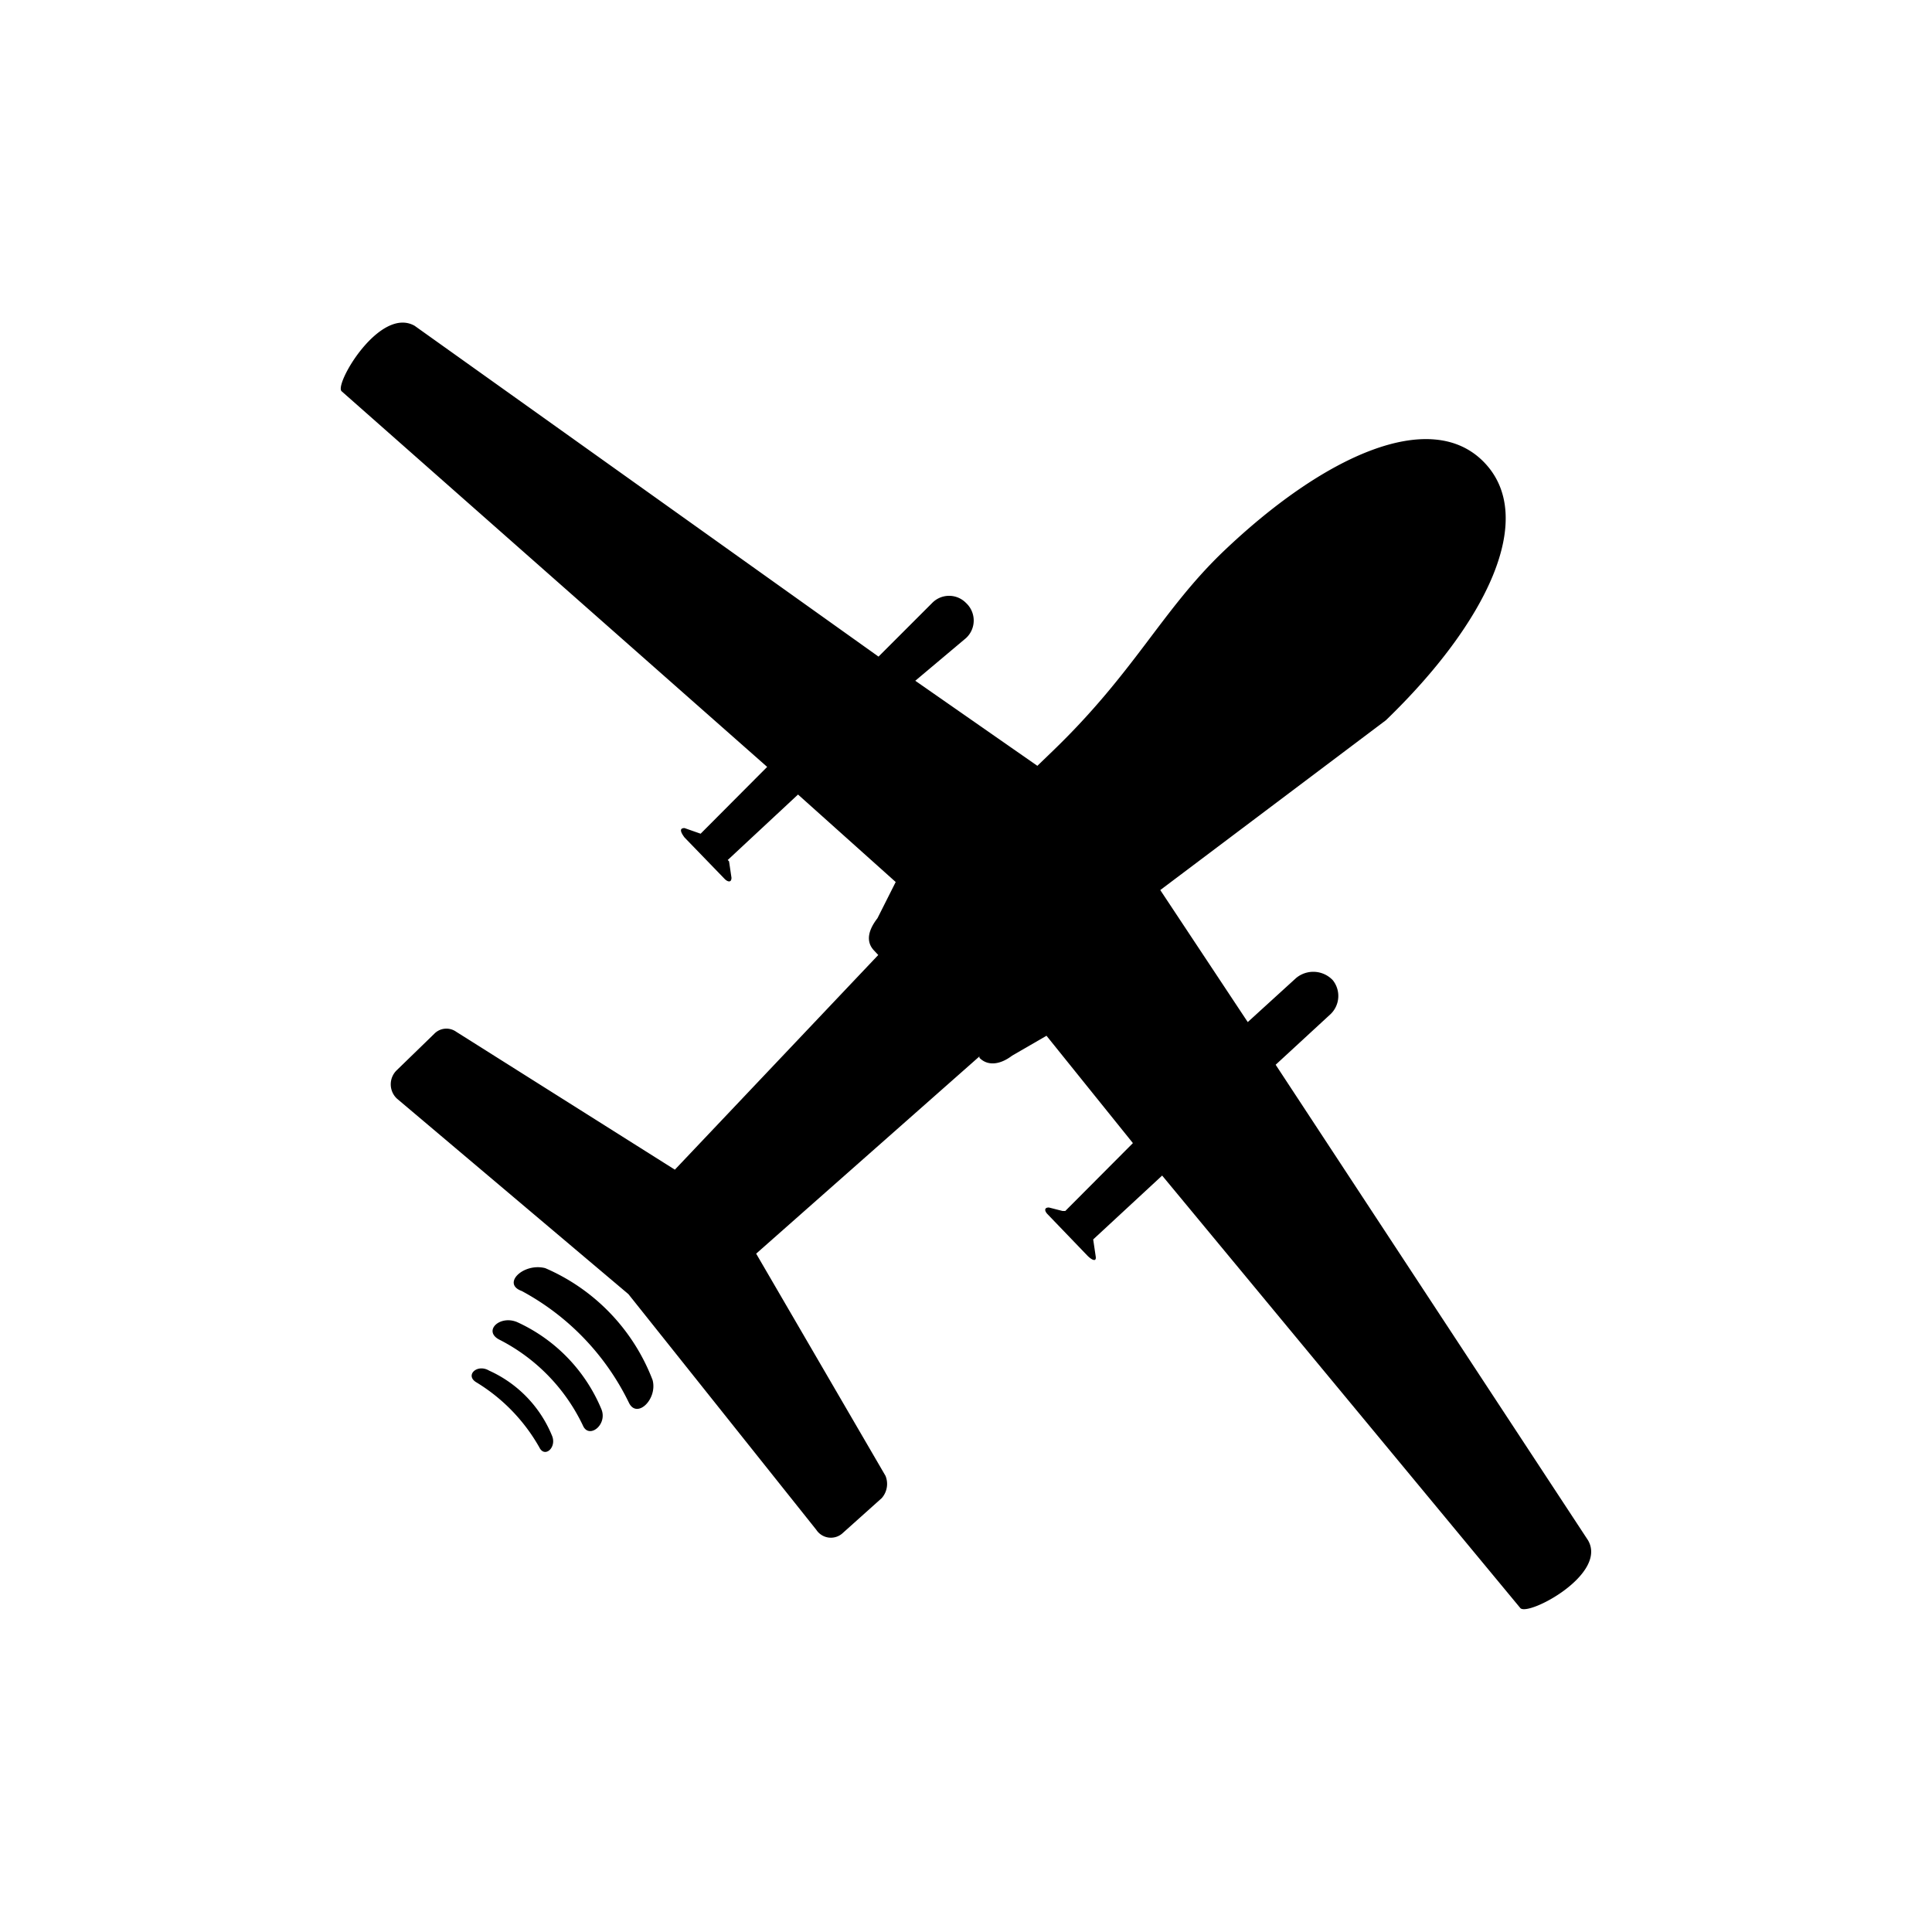 <svg data-name="Layer 1" xmlns="http://www.w3.org/2000/svg" viewBox="0 0 72 56" width="20" height="20"><path d="M17.76 43.52a6.68 6.68 0 012.34 2.42c.2.41.66 0 .47-.44a4.55 4.55 0 00-2.34-2.42c-.45-.27-.92.18-.47.44zm.84-1.6a6.93 6.93 0 013.14 3.24c.24.46.91-.08.67-.65a6.17 6.17 0 00-3.14-3.24c-.65-.27-1.27.33-.67.65zm1.72-2.66c-.81-.21-1.63.58-.88.85a9.38 9.38 0 014 4.17c.3.61 1.07-.14.88-.85a7.43 7.43 0 00-4-4.17z"/><path d="M51.65 18.84c3.76-3.63 5.65-7.55 3.66-9.61s-6-.25-9.78 3.38c-2.26 2.19-3.26 4.45-6.3 7.38l-.57.55-4.55-3.17L36 15.78a.89.89 0 000-1.31.88.88 0 00-1.26 0l-2 2L15.45 4.14c-1.3-.73-3 2.18-2.72 2.44l15.86 14-2.48 2.49-.6-.21c-.2 0-.15.15 0 .35l1.5 1.55c.1.1.25.15.25-.05l-.09-.61-.05-.05 2.62-2.44 3.64 3.26-.68 1.35c-.31.4-.47.85-.12 1.21l.15.16-7.58 8L17 30.45a.63.63 0 00-.82.08l-1.39 1.35a.73.73 0 000 1.06l8.63 7.29 7 8.78a.65.65 0 001 .11l1.44-1.29A.8.8 0 0033 47l-4.82-8.28 8.32-7.35v.05c.3.31.76.27 1.22-.08L39 30.6l3.22 4-2.52 2.53h-.1l-.51-.13c-.2 0-.15.15-.05.25l1.49 1.55c.15.15.35.26.3 0l-.09-.61 2.57-2.38 13.35 16.12c.3.31 3.26-1.26 2.52-2.53L47.54 31.68l2.05-1.89a.94.94 0 00.08-1.26 1 1 0 00-1.37-.08l-1.8 1.64-3.26-4.92"/></svg>